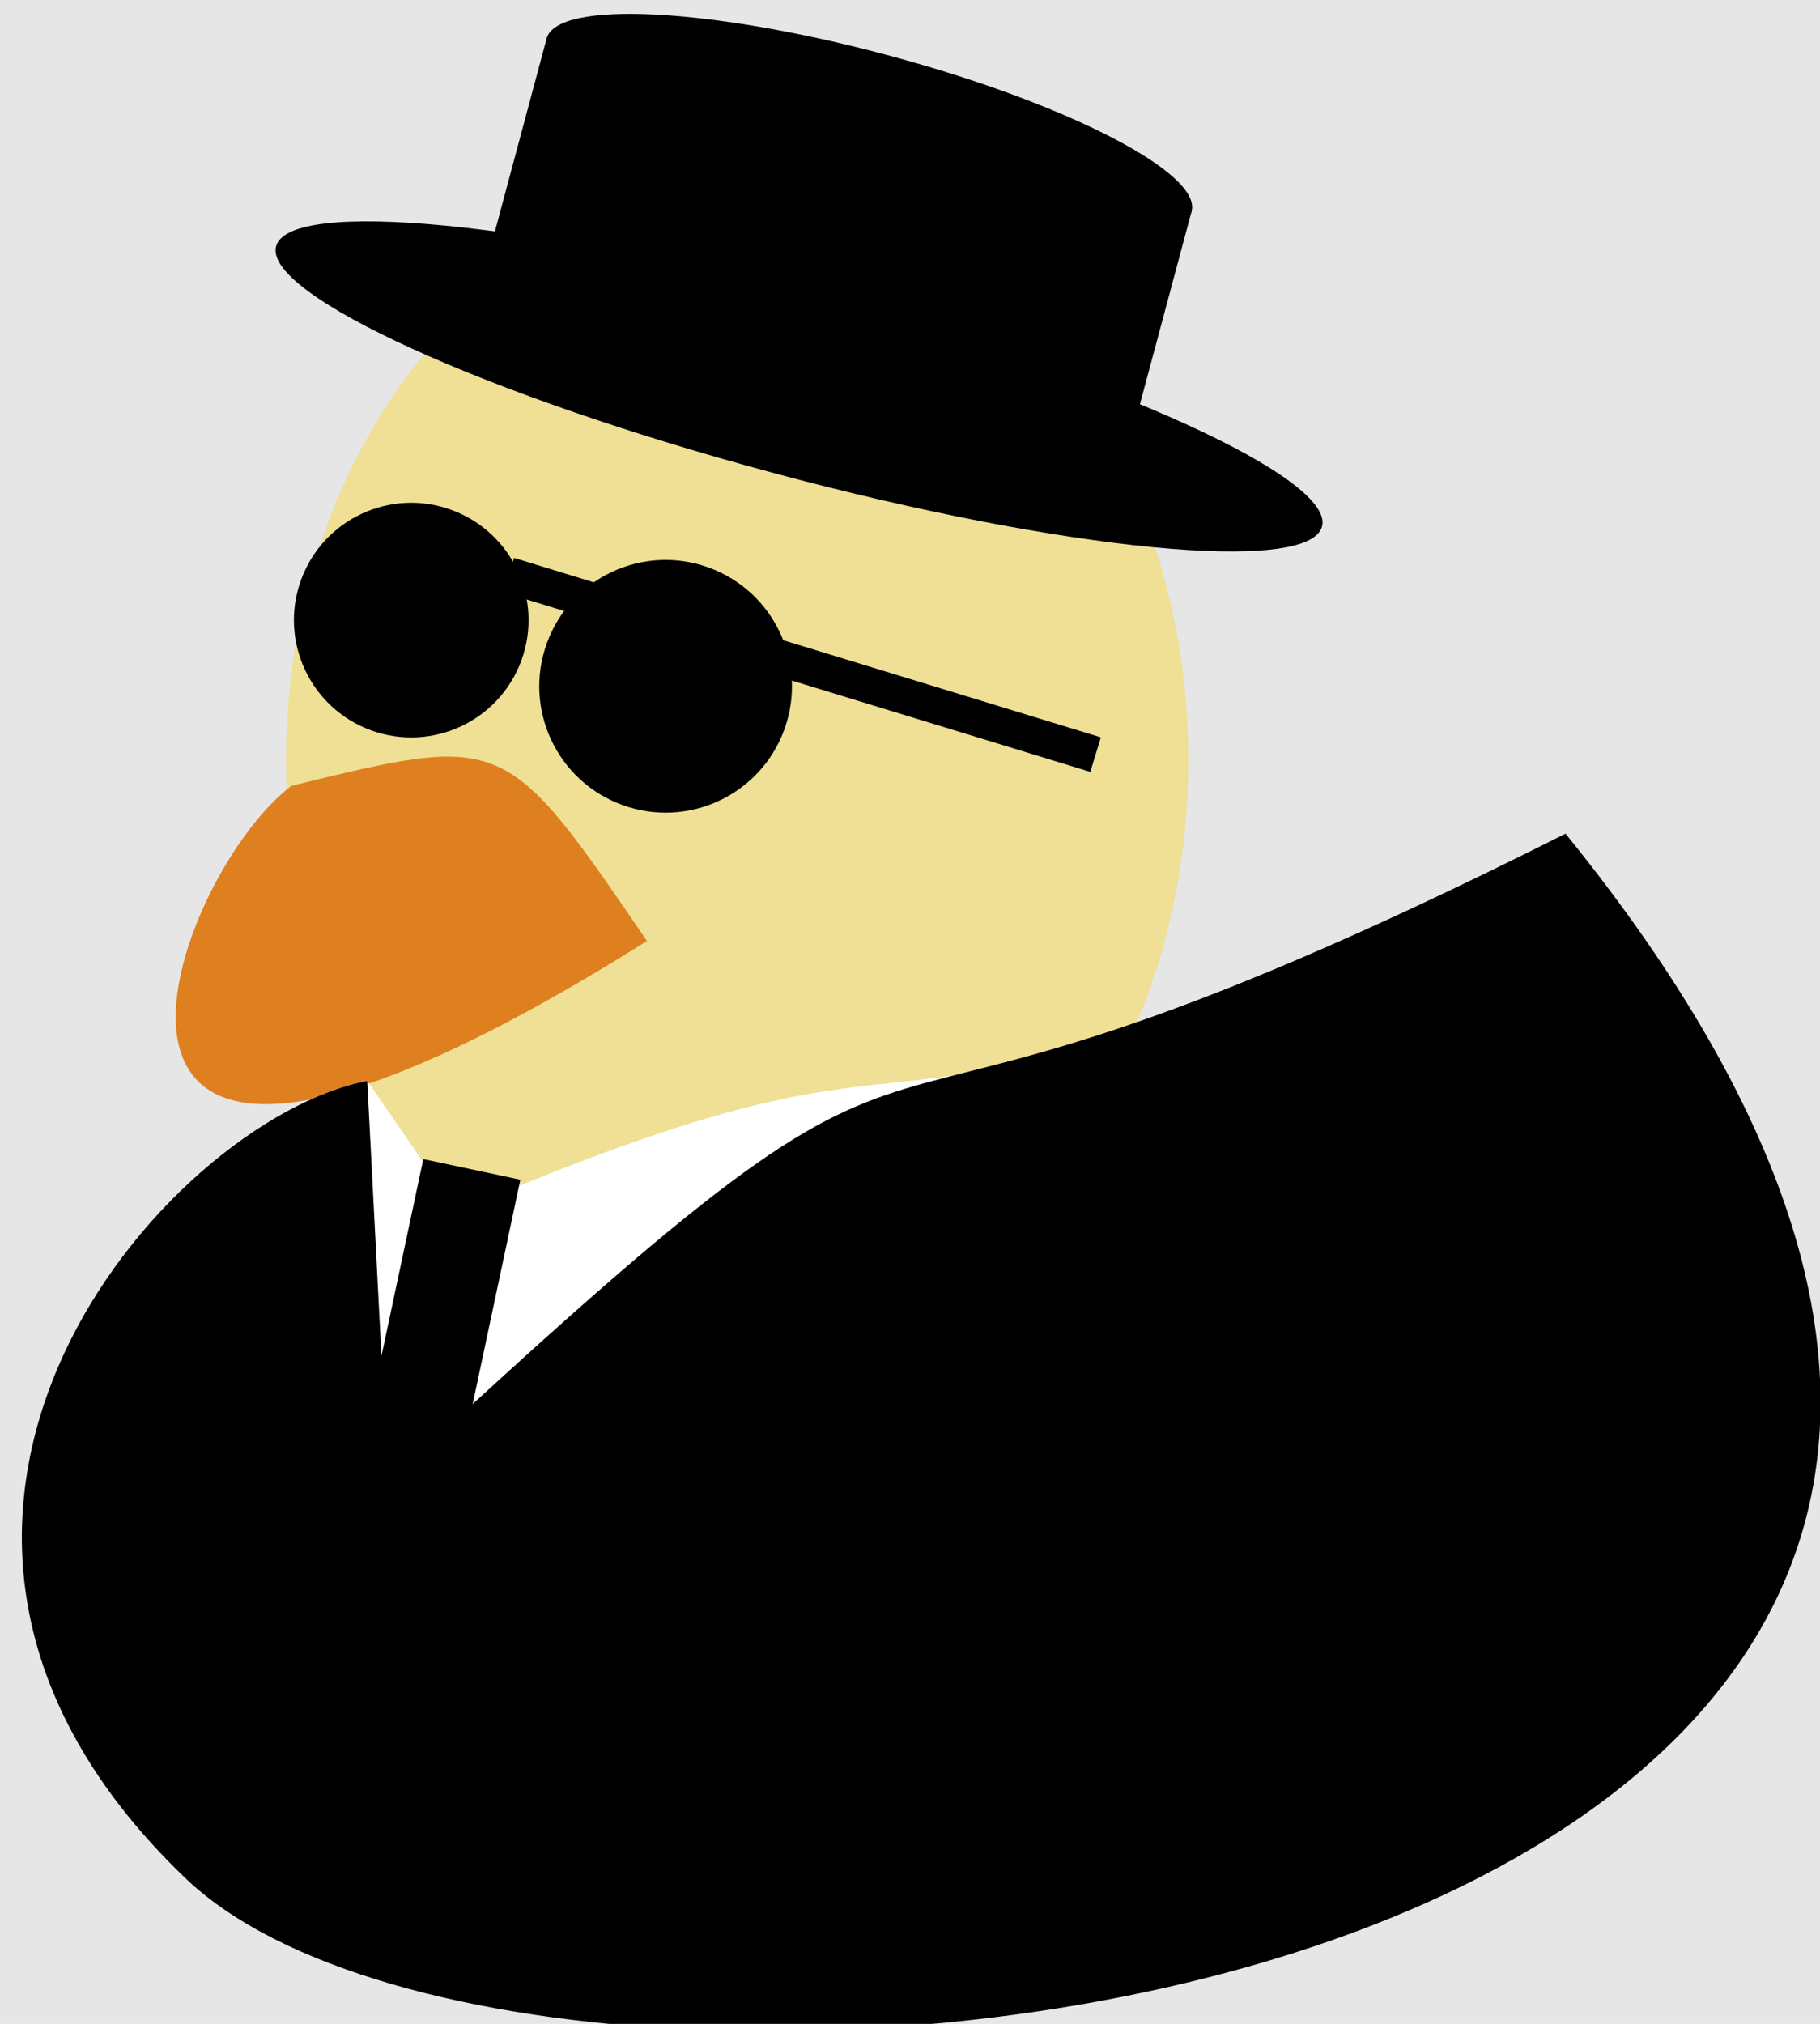 <?xml version='1.0' encoding='UTF-8'?>
<!-- This file was generated by dvisvgm 3.2.2 -->
<svg version='1.1' xmlns='http://www.w3.org/2000/svg' xmlns:xlink='http://www.w3.org/1999/xlink' viewBox='0 0 57.175 63.575'>
<g id='page1'>
<path d='M0 63.575H57.175V0H0Z' fill='#e6e6e6'/>
<path d='M12.189 33.953C5.216 35.172-5.896 47.786 5.839 59.011C17.603 70.237 78.804 62.725 49.181 26.186C24.236 39.594 32.797 27.32 12.189 33.953Z' fill='#efe095'/>
<path d='M37.332 23.89C37.332 14.105 30.987 6.173 23.159 6.173S8.986 14.105 8.986 23.89C8.986 33.675 15.331 41.607 23.159 41.607S37.332 33.675 37.332 23.89Z' fill='#efe095'/>
<path d='M9.156 24.684C15.874 23.039 15.874 23.039 20.325 29.559C-0 42.315 5.272 27.603 9.156 24.684Z' fill='#df8020'/>
<path d='M23.289 22.424C23.958 20.585 23.436 18.707 22.122 18.229C20.808 17.75 19.201 18.854 18.531 20.692C17.862 22.531 18.384 24.41 19.698 24.888C21.012 25.366 22.619 24.263 23.289 22.424Z' fill='#ffffd9'/>
<path d='M22.563 22.461C22.946 21.411 22.83 20.405 22.304 20.214C21.779 20.022 21.043 20.719 20.661 21.769C20.279 22.819 20.395 23.826 20.92 24.017C21.445 24.208 22.181 23.512 22.563 22.461Z'/>
<path d='M15.012 20.241C15.624 18.56 15.183 16.855 14.027 16.434C12.871 16.013 11.437 17.035 10.825 18.717C10.213 20.399 10.654 22.103 11.811 22.524C12.967 22.945 14.4 21.923 15.012 20.241Z' fill='#ffffd9'/>
<path d='M14.382 20.314C14.727 19.368 14.665 18.477 14.244 18.324C13.824 18.171 13.203 18.813 12.859 19.759C12.515 20.705 12.577 21.596 12.997 21.749C13.418 21.902 14.038 21.26 14.382 20.314Z'/>
<path d='M11.537 33.953C5.216 35.172-5.896 47.786 5.839 59.011C17.603 70.237 78.804 62.725 49.181 26.186C24.236 38.744 32.797 30.154 14.371 38.063Z' fill='#fff'/>
<path d='M10.646 48.887L13.298 36.41L16.347 37.058L13.695 49.535Z'/>
<path d='M11.537 33.953C5.216 35.172-5.896 47.786 5.839 59.011C17.603 70.237 78.804 62.725 49.181 26.186C22.592 39.594 32.797 27.348 12.189 46.567Z'/>
<path d='M41.531 16.54C41.936 15.028 34.909 11.831 25.835 9.4C16.762 6.969 9.078 6.224 8.673 7.736C8.268 9.248 15.295 12.445 24.368 14.876C33.442 17.307 41.125 18.052 41.531 16.54Z'/>
<path d='M14.971 9.423L17.172 1.21L37.434 6.639L35.233 14.853Z'/>
<path d='M37.434 6.639C37.758 5.429 33.485 3.233 27.89 1.734C22.294 .234 17.496-0 17.172 1.21C16.848 2.419 21.121 4.615 26.716 6.115C32.311 7.614 37.109 7.848 37.434 6.639Z'/>
<path d='M23.95 21.096L24.282 20.012L34.583 23.162L34.252 24.246Z'/>
<path d='M15.818 18.61L16.149 17.526L18.86 18.355L18.529 19.439Z'/>
<path d='M24.639 22.916C25.389 20.856 24.327 18.579 22.267 17.829C20.208 17.079 17.93 18.141 17.181 20.201C16.431 22.26 17.493 24.538 19.553 25.287C21.612 26.037 23.89 24.975 24.639 22.916Z'/>
<path d='M16.382 20.74C17.078 18.827 16.092 16.712 14.179 16.016C12.267 15.32 10.152 16.306 9.456 18.219C8.76 20.131 9.746 22.246 11.658 22.942C13.571 23.638 15.686 22.652 16.382 20.74Z'/>
</g>
</svg>